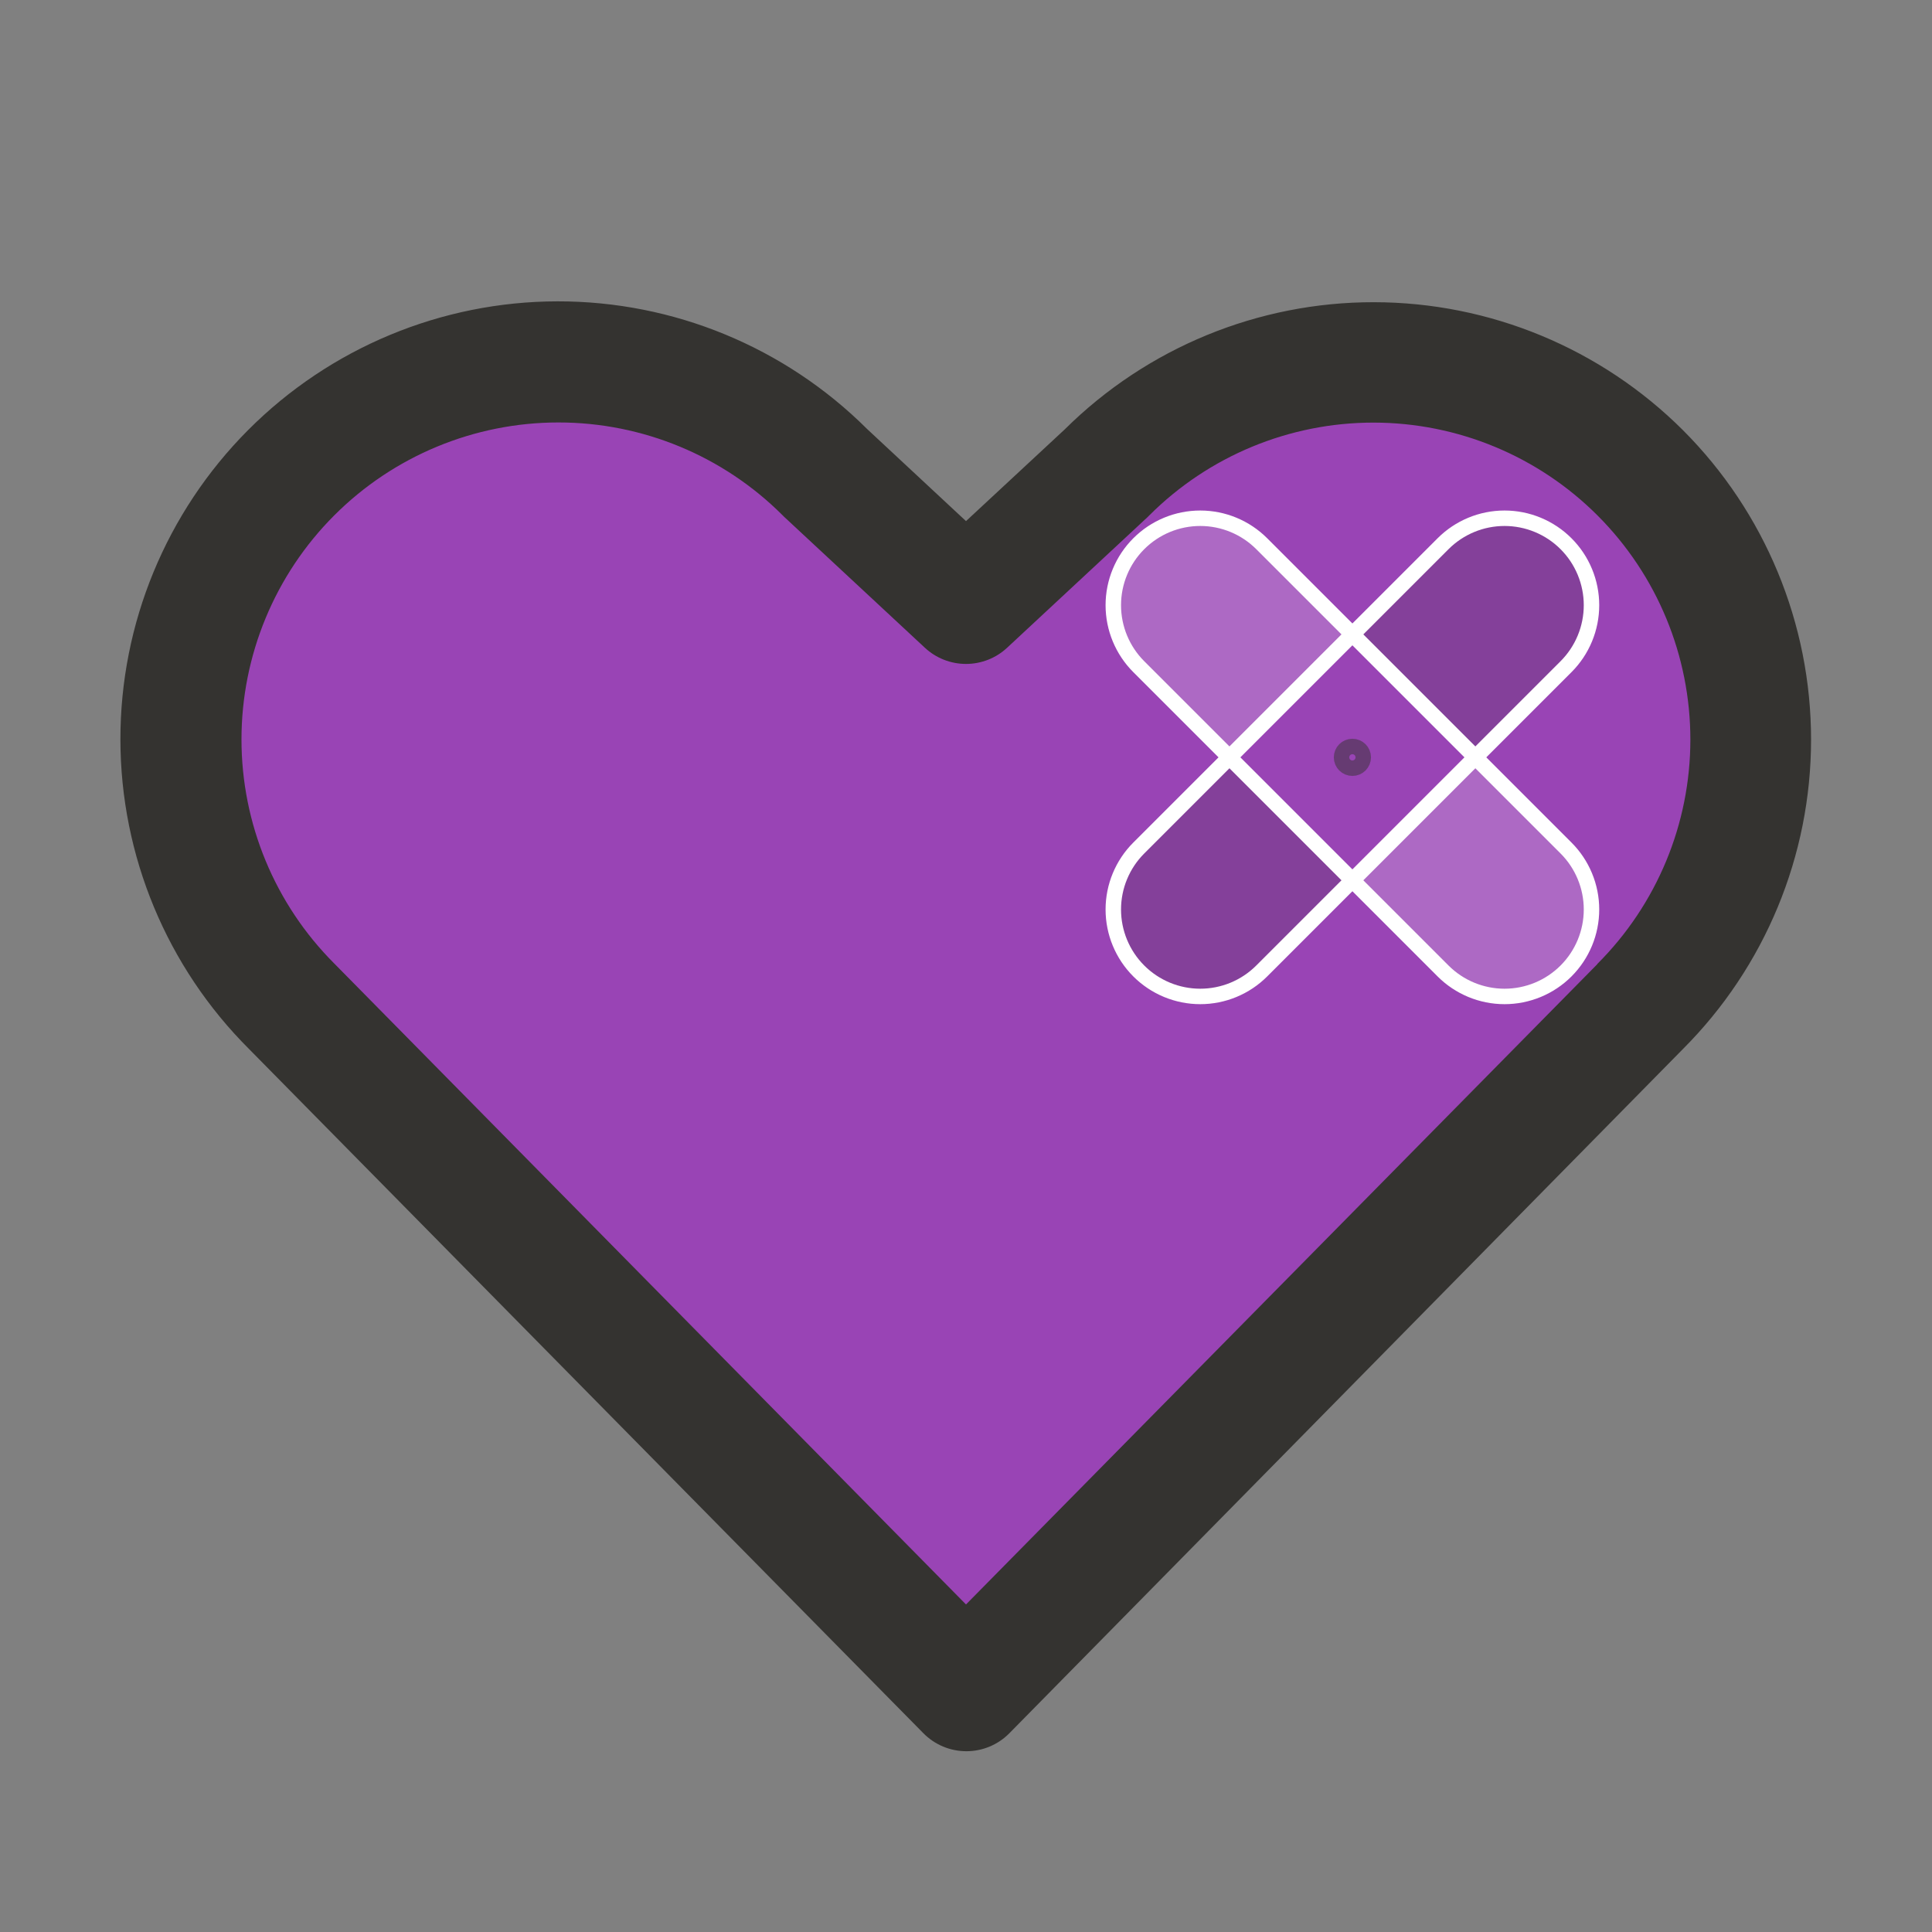 <svg width="250" height="250" viewBox="0 0 250 250" fill="none" xmlns="http://www.w3.org/2000/svg">
<rect x="0" y="0" width="250" height="250" fill="#808080" stroke="none"/>
<path opacity="0.75" d="M212.266 130.234L125 218.75L37.734 130.234C28.576 121.076 23.431 108.655 23.431 95.703C23.431 82.751 28.576 70.33 37.734 61.172C46.893 52.014 59.314 46.868 72.266 46.868C85.217 46.868 97.639 52.014 106.797 61.172L125 78.125L143.203 61.172C147.738 56.637 153.121 53.04 159.046 50.586C164.971 48.132 171.321 46.868 177.734 46.868C184.147 46.868 190.498 48.132 196.423 50.586C202.347 53.04 207.731 56.637 212.266 61.172C216.8 65.707 220.397 71.09 222.852 77.015C225.306 82.94 226.569 89.29 226.569 95.703C226.569 102.116 225.306 108.466 222.852 114.391C220.397 120.316 216.8 125.7 212.266 130.234Z" fill="#A230C7"/>
<path d="M217.773 55.664C207.16 45.077 192.785 39.123 177.794 39.105C162.802 39.086 148.413 45.005 137.773 55.566L125 67.432L112.217 55.527C101.58 44.92 87.164 38.973 72.142 38.994C57.12 39.015 42.722 45.002 32.114 55.64C21.507 66.277 15.56 80.692 15.581 95.714C15.602 110.736 21.589 125.135 32.227 135.742L119.482 224.277C120.209 225.016 121.076 225.602 122.031 226.002C122.987 226.402 124.013 226.608 125.049 226.608C126.085 226.608 127.11 226.402 128.066 226.002C129.022 225.602 129.888 225.016 130.615 224.277L217.773 135.742C228.388 125.121 234.351 110.719 234.351 95.703C234.351 80.687 228.388 66.285 217.773 55.664ZM206.689 124.766L125 207.617L43.262 124.687C35.569 116.995 31.248 106.562 31.248 95.684C31.248 84.805 35.569 74.372 43.262 66.68C50.954 58.987 61.387 54.666 72.266 54.666C83.144 54.666 93.577 58.987 101.27 66.68L101.465 66.875L119.678 83.818C121.123 85.164 123.025 85.912 125 85.912C126.975 85.912 128.877 85.164 130.322 83.818L148.535 66.875L148.73 66.68C156.428 58.992 166.864 54.678 177.742 54.685C188.621 54.693 199.051 59.021 206.738 66.719C214.425 74.416 218.74 84.852 218.733 95.731C218.725 106.609 214.397 117.039 206.699 124.727L206.689 124.766Z" fill="#343330"/>
<path opacity="0.2" d="M202.643 86.268C204.753 84.158 205.939 81.296 205.939 78.312C205.939 75.328 204.753 72.467 202.643 70.357C201.599 69.312 200.358 68.483 198.993 67.918C197.628 67.352 196.165 67.061 194.688 67.061C191.703 67.061 188.842 68.247 186.732 70.357L175 82.092L190.908 98L202.643 86.268Z" fill="#343330"/>
<path opacity="0.2" d="M147.357 109.732C145.247 111.842 144.061 114.703 144.061 117.688C144.061 119.165 144.352 120.628 144.918 121.993C145.483 123.358 146.312 124.599 147.357 125.643C148.401 126.688 149.642 127.517 151.007 128.082C152.372 128.648 153.835 128.939 155.312 128.939C158.296 128.939 161.158 127.753 163.268 125.643L175 113.908L159.092 98L147.357 109.732Z" fill="#343330"/>
<path opacity="0.2" d="M163.268 70.357C161.158 68.247 158.296 67.061 155.312 67.061C152.328 67.061 149.467 68.247 147.357 70.357C145.247 72.467 144.061 75.328 144.061 78.312C144.061 81.296 145.247 84.158 147.357 86.268L159.092 98L175 82.092L163.268 70.357Z" fill="white"/>
<path opacity="0.2" d="M190.908 98L175 113.908L186.732 125.643C188.842 127.753 191.703 128.939 194.688 128.939C197.672 128.939 200.533 127.753 202.643 125.643C204.753 123.533 205.939 120.672 205.939 117.688C205.939 114.703 204.753 111.842 202.643 109.732L190.908 98Z" fill="white"/>
<path d="M147.357 86.268C145.247 84.158 144.061 81.296 144.061 78.312C144.061 75.328 145.247 72.467 147.357 70.357C149.467 68.247 152.328 67.061 155.312 67.061C158.296 67.061 161.158 68.247 163.268 70.357L202.643 109.732C204.753 111.842 205.939 114.703 205.939 117.687C205.939 120.671 204.753 123.533 202.643 125.643C200.533 127.753 197.671 128.939 194.687 128.939C191.703 128.939 188.842 127.753 186.732 125.643L147.357 86.268Z" stroke="white" stroke-width="2" stroke-linecap="round" stroke-linejoin="round"/>
<path d="M186.732 70.357C188.842 68.247 191.703 67.061 194.687 67.061C196.165 67.061 197.628 67.352 198.993 67.918C200.358 68.483 201.599 69.312 202.643 70.357C203.688 71.401 204.517 72.642 205.082 74.007C205.648 75.372 205.939 76.835 205.939 78.312C205.939 79.79 205.648 81.253 205.082 82.618C204.517 83.983 203.688 85.224 202.643 86.268L163.268 125.643C162.224 126.688 160.983 127.517 159.618 128.082C158.253 128.648 156.79 128.939 155.312 128.939C153.835 128.939 152.372 128.648 151.007 128.082C149.642 127.517 148.401 126.688 147.357 125.643C145.247 123.533 144.061 120.671 144.061 117.687C144.061 114.703 145.247 111.842 147.357 109.732L186.732 70.357Z" stroke="white" stroke-width="2" stroke-linecap="round" stroke-linejoin="round"/>
<path opacity="0.5" d="M175 99.406C175.777 99.406 176.406 98.777 176.406 98C176.406 97.223 175.777 96.594 175 96.594C174.223 96.594 173.594 97.223 173.594 98C173.594 98.777 174.223 99.406 175 99.406Z" stroke="#343330" stroke-width="2" stroke-linecap="round" stroke-linejoin="round"/>
</svg>
